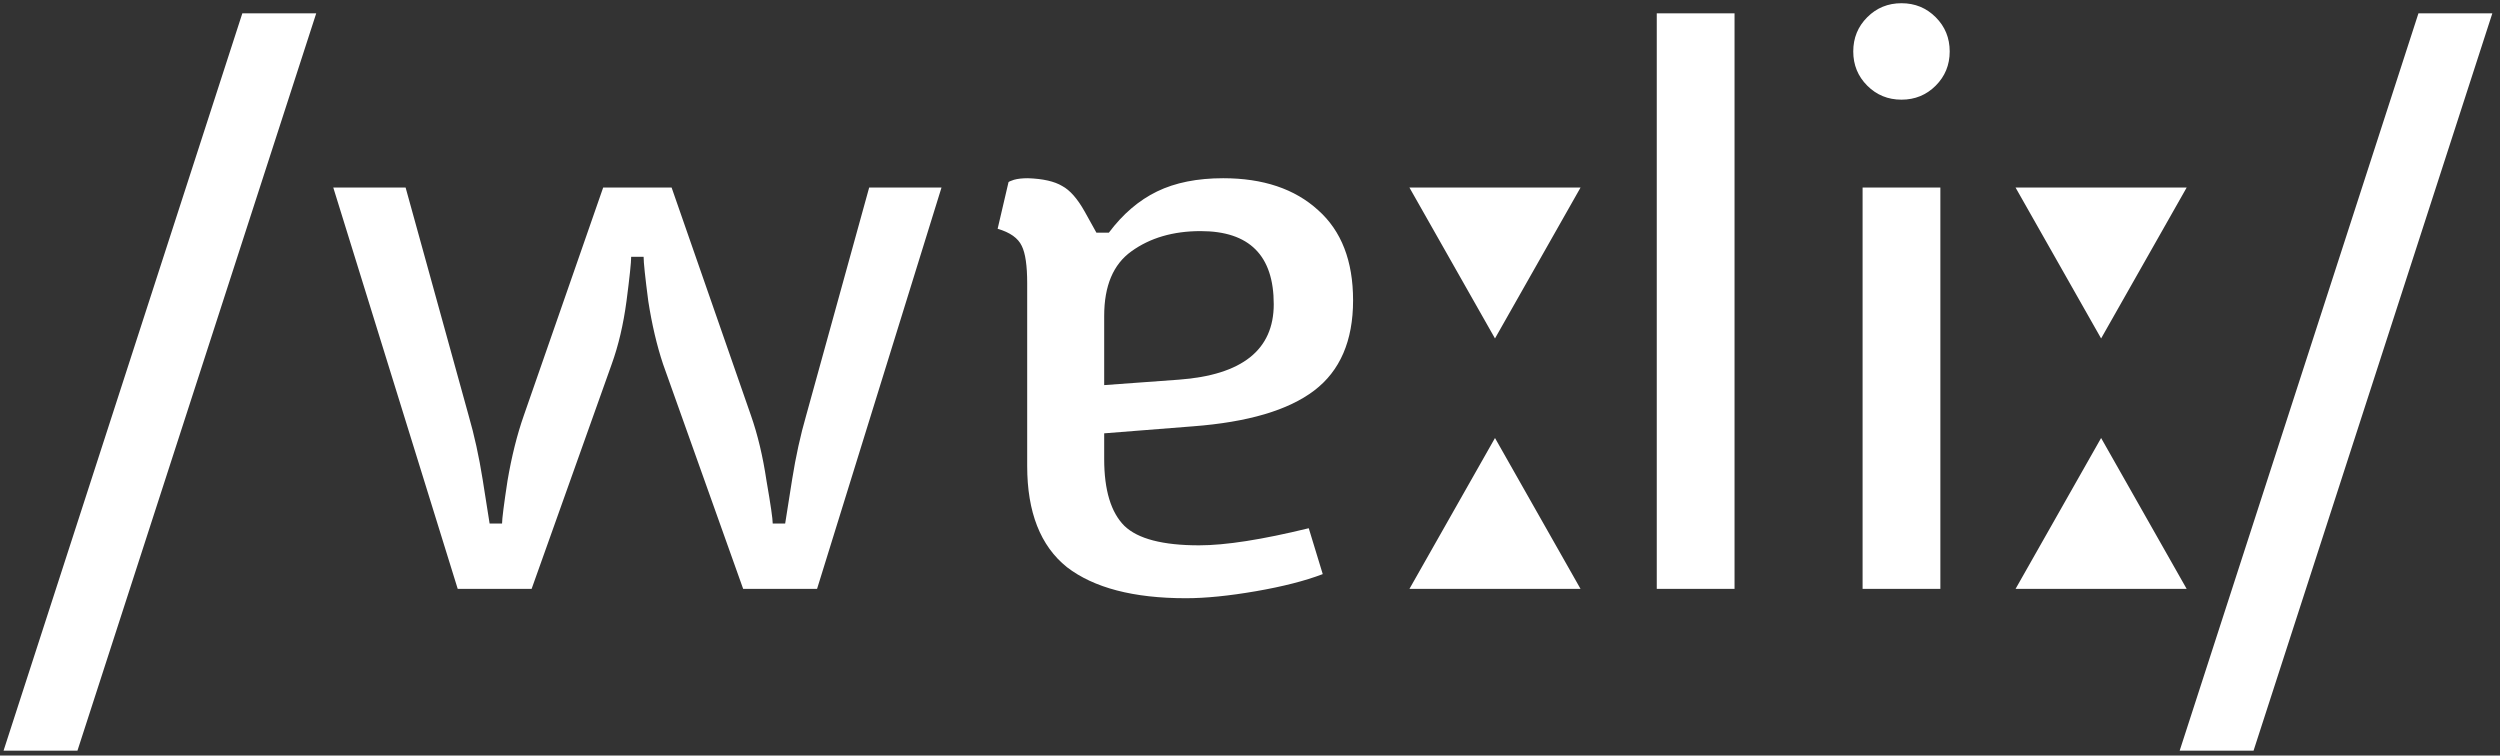 <svg width="225" height="68" viewBox="0 0 225 68" fill="none" xmlns="http://www.w3.org/2000/svg">
<rect x="0" y="0" width="225" height="68" fill="#333333" stroke="none"/>
<path d="M21.81 1.2H28.46L6.97 67.56H0.32L21.81 1.2ZM59.675 32.77C59.115 31.09 58.672 29.2 58.345 27.1C58.065 24.953 57.925 23.623 57.925 23.11H56.805C56.805 23.623 56.665 24.953 56.385 27.1C56.105 29.2 55.662 31.09 55.055 32.77L47.845 53H41.195L29.995 16.88H36.505L42.175 37.39C42.688 39.163 43.108 41.077 43.435 43.13C43.762 45.183 43.972 46.513 44.065 47.12H45.185C45.185 46.7 45.348 45.417 45.675 43.27C46.048 41.077 46.538 39.117 47.145 37.39L54.285 16.88H60.445L67.585 37.39C68.192 39.117 68.658 41.077 68.985 43.27C69.358 45.417 69.545 46.7 69.545 47.12H70.665C70.758 46.513 70.968 45.183 71.295 43.13C71.622 41.077 72.042 39.163 72.555 37.39L78.225 16.88H84.735L73.535 53H66.885L59.675 32.77ZM92.447 25.49C92.447 23.903 92.284 22.783 91.957 22.13C91.63 21.43 90.907 20.917 89.787 20.59L90.767 16.39C90.814 16.343 90.977 16.273 91.257 16.18C91.584 16.087 92.004 16.04 92.517 16.04C93.87 16.087 94.897 16.32 95.597 16.74C96.297 17.113 96.974 17.883 97.627 19.05L98.677 20.94H99.797C101.057 19.26 102.504 18.023 104.137 17.23C105.77 16.437 107.754 16.04 110.087 16.04C113.68 16.04 116.527 16.997 118.627 18.91C120.727 20.777 121.777 23.483 121.777 27.03C121.777 30.67 120.61 33.377 118.277 35.15C115.944 36.923 112.304 37.997 107.357 38.37L99.377 39V41.31C99.377 44.11 99.984 46.117 101.197 47.33C102.41 48.497 104.65 49.08 107.917 49.08C110.297 49.08 113.587 48.567 117.787 47.54L119.047 51.67C117.46 52.277 115.454 52.79 113.027 53.21C110.6 53.63 108.5 53.84 106.727 53.84C102.014 53.84 98.444 52.907 96.017 51.04C93.637 49.127 92.447 46.093 92.447 41.94V25.49ZM106.097 34.17C111.79 33.75 114.637 31.487 114.637 27.38C114.637 22.993 112.444 20.8 108.057 20.8C105.584 20.8 103.507 21.407 101.827 22.62C100.194 23.787 99.377 25.723 99.377 28.43V34.66L106.097 34.17ZM142.249 16.88L134.549 30.46L126.849 16.88H142.249ZM126.849 53L134.549 39.42L142.249 53H126.849ZM156.109 1.2H149.109V53H156.109V1.2ZM166.793 4.63C166.793 3.417 167.213 2.39 168.053 1.55C168.893 0.71 169.919 0.29 171.133 0.29C172.346 0.29 173.373 0.71 174.213 1.55C175.053 2.39 175.473 3.417 175.473 4.63C175.473 5.843 175.053 6.87 174.213 7.71C173.373 8.55 172.346 8.97 171.133 8.97C169.919 8.97 168.893 8.55 168.053 7.71C167.213 6.87 166.793 5.843 166.793 4.63ZM167.633 16.88H174.633V53H167.633V16.88ZM196.8 16.88L189.1 30.46L181.4 16.88H196.8ZM181.4 53L189.1 39.42L196.8 53H181.4ZM217.66 1.2H224.31L202.82 67.56H196.17L217.66 1.2Z" fill="white"/>
</svg>